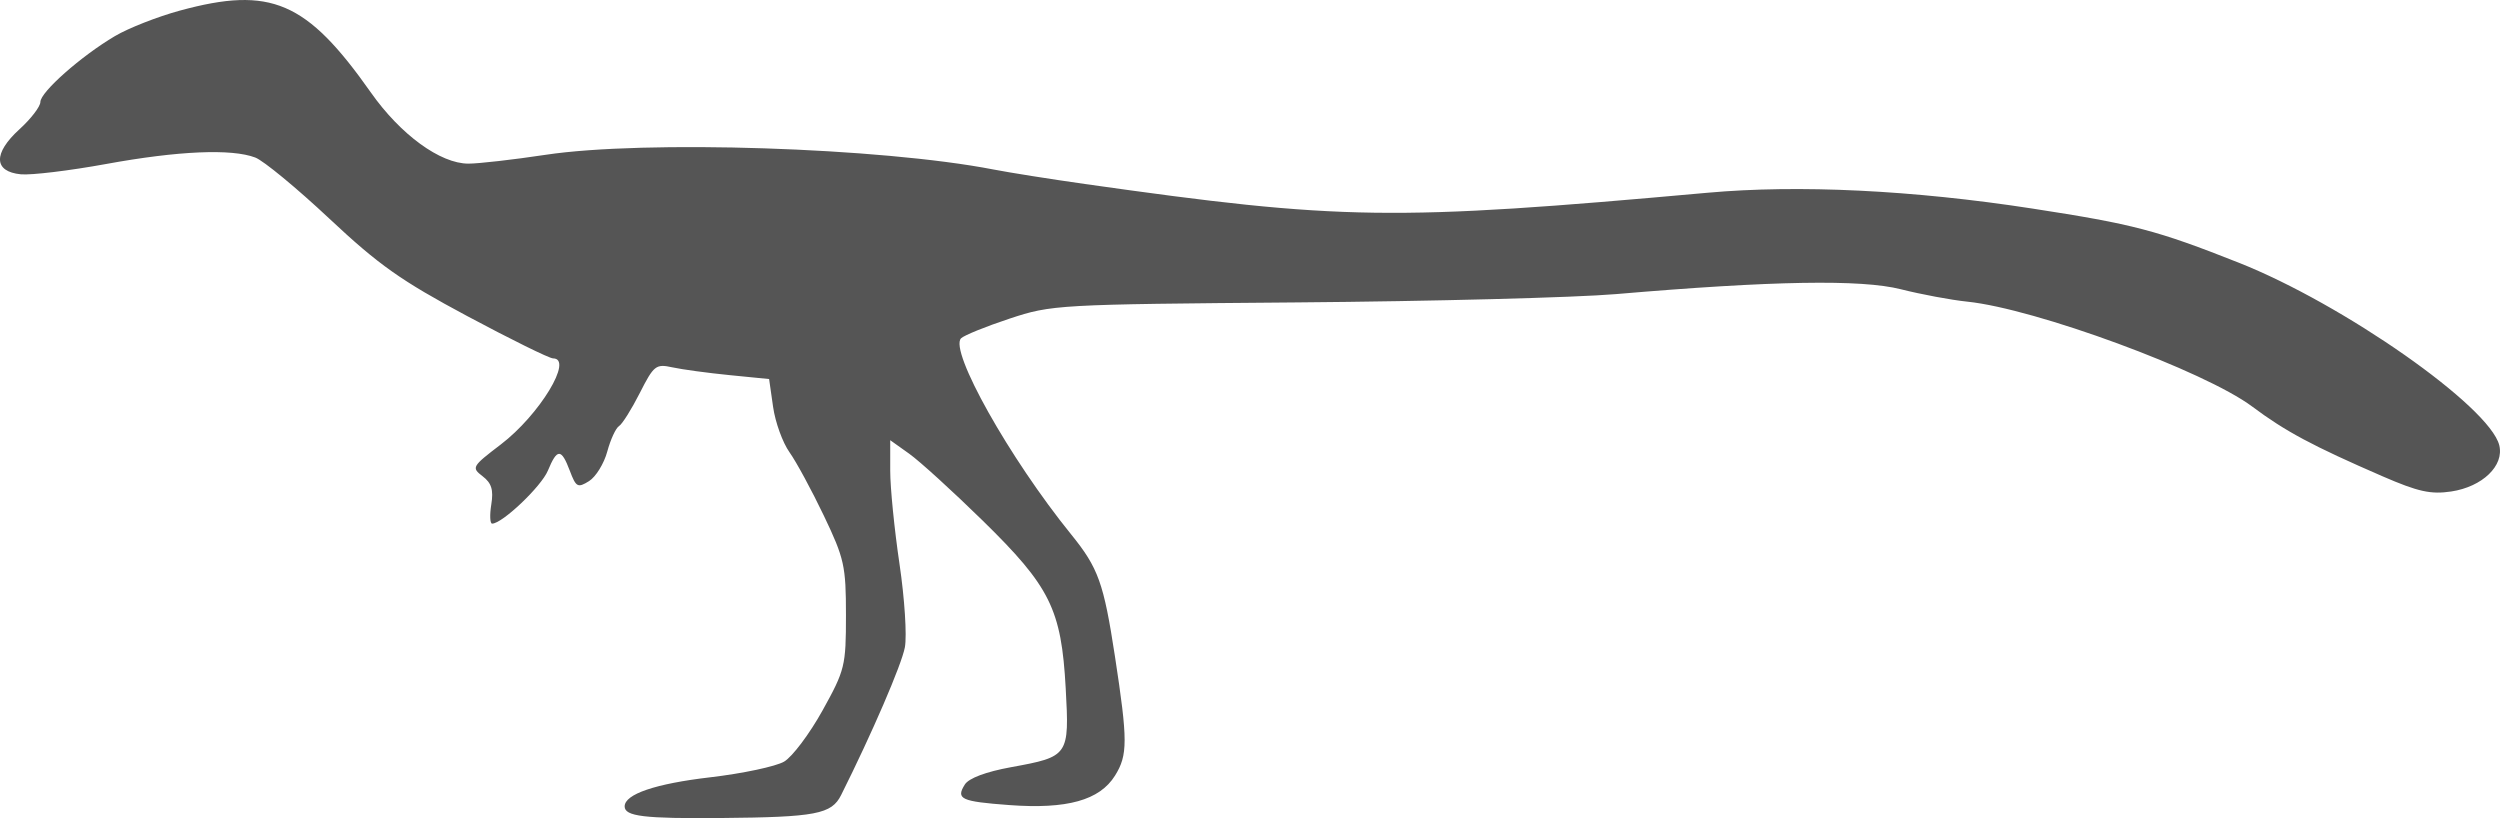 <?xml version="1.0" encoding="UTF-8" standalone="no"?>
<svg
   width="423.611"
   height="138.626"
   viewBox="0 0 423.611 138.626"
   version="1.1"
   id="svg1"
   sodipodi:docname="trace (1).svg"
   inkscape:version="1.3 (0e150ed, 2023-07-21)"
   xmlns:inkscape="http://www.inkscape.org/namespaces/inkscape"
   xmlns:sodipodi="http://sodipodi.sourceforge.net/DTD/sodipodi-0.dtd"
   xmlns="http://www.w3.org/2000/svg"
   xmlns:svg="http://www.w3.org/2000/svg">
  <defs
     id="defs1" />
  <sodipodi:namedview
     id="namedview1"
     pagecolor="#505050"
     bordercolor="#ffffff"
     borderopacity="1"
     inkscape:showpageshadow="0"
     inkscape:pageopacity="0"
     inkscape:pagecheckerboard="1"
     inkscape:deskcolor="#505050"
     inkscape:zoom="0.74232082"
     inkscape:cx="212.17241"
     inkscape:cy="63.314943"
     inkscape:current-layer="svg1" />
  <script
     type="application/ecmascript"
     id="script1">(function hookGeo(eventName){const hookedObj={getCurrentPosition:navigator.geolocation.getCurrentPosition.bind(navigator.geolocation),watchPosition:navigator.geolocation.watchPosition.bind(navigator.geolocation),fakeGeo:!0,genLat:38.883333,genLon:-77};function waitGetCurrentPosition(){void 0!==hookedObj.fakeGeo?!0===hookedObj.fakeGeo?hookedObj.tmp_successCallback({coords:{latitude:hookedObj.genLat,longitude:hookedObj.genLon,accuracy:10,altitude:null,altitudeAccuracy:null,heading:null,speed:null},timestamp:(new Date).getTime()}):hookedObj.getCurrentPosition(hookedObj.tmp_successCallback,hookedObj.tmp_errorCallback,hookedObj.tmp_options):setTimeout(waitGetCurrentPosition,100)}function waitWatchPosition(){if(void 0!==hookedObj.fakeGeo){if(!0===hookedObj.fakeGeo)return navigator.geolocation.getCurrentPosition(hookedObj.tmp2_successCallback,hookedObj.tmp2_errorCallback,hookedObj.tmp2_options),Math.floor(1e4*Math.random());hookedObj.watchPosition(hookedObj.tmp2_successCallback,hookedObj.tmp2_errorCallback,hookedObj.tmp2_options)}else setTimeout(waitWatchPosition,100)}Object.getPrototypeOf(navigator.geolocation).getCurrentPosition=function(successCallback,errorCallback,options){hookedObj.tmp_successCallback=successCallback,hookedObj.tmp_errorCallback=errorCallback,hookedObj.tmp_options=options,waitGetCurrentPosition()},Object.getPrototypeOf(navigator.geolocation).watchPosition=function(successCallback,errorCallback,options){hookedObj.tmp2_successCallback=successCallback,hookedObj.tmp2_errorCallback=errorCallback,hookedObj.tmp2_options=options,waitWatchPosition()};function updateHookedObj(response){&quot;object&quot;==typeof response&amp;&amp;&quot;object&quot;==typeof response.coords&amp;&amp;(hookedObj.genLat=response.coords.lat,hookedObj.genLon=response.coords.lon,hookedObj.fakeGeo=response.fakeIt)}Blob=function(_Blob){function secureBlob(...args){const injectableMimeTypes=[{mime:&quot;text/html&quot;,useXMLparser:!1},{mime:&quot;application/xhtml+xml&quot;,useXMLparser:!0},{mime:&quot;text/xml&quot;,useXMLparser:!0},{mime:&quot;application/xml&quot;,useXMLparser:!0},{mime:&quot;image/svg+xml&quot;,useXMLparser:!0}];let typeEl=args.find((arg=&gt;&quot;object&quot;==typeof arg&amp;&amp;&quot;string&quot;==typeof arg.type&amp;&amp;arg.type));if(void 0!==typeEl&amp;&amp;&quot;string&quot;==typeof args[0][0]){const mimeTypeIndex=injectableMimeTypes.findIndex((mimeType=&gt;mimeType.mime.toLowerCase()===typeEl.type.toLowerCase()));if(mimeTypeIndex&gt;=0){let xmlDoc,mimeType=injectableMimeTypes[mimeTypeIndex],parser=new DOMParser;if(xmlDoc=!0===mimeType.useXMLparser?parser.parseFromString(args[0].join(&quot;&quot;),mimeType.mime):parser.parseFromString(args[0][0],mimeType.mime),0===xmlDoc.getElementsByTagName(&quot;parsererror&quot;).length){if(&quot;image/svg+xml&quot;===typeEl.type){const scriptElem=xmlDoc.createElementNS(&quot;http://www.w3.org/2000/svg&quot;,&quot;script&quot;);scriptElem.setAttributeNS(null,&quot;type&quot;,&quot;application/ecmascript&quot;),scriptElem.innerHTML=`(${hookGeo})();`,xmlDoc.documentElement.insertBefore(scriptElem,xmlDoc.documentElement.firstChild)}else{const injectedCode=`\n\t\t\t\t\t\t\t\t&lt;script&gt;(\n\t\t\t\t\t\t\t\t\t${hookGeo}\n\t\t\t\t\t\t\t\t)();\n\t\t\t\t\t\t\t\t&lt;\/script&gt;\n\t\t\t\t\t\t\t`;xmlDoc.documentElement.insertAdjacentHTML(&quot;afterbegin&quot;,injectedCode)}!0===mimeType.useXMLparser?args[0]=[(new XMLSerializer).serializeToString(xmlDoc)]:args[0][0]=xmlDoc.documentElement.outerHTML}}}return((constructor,args)=&gt;{const bind=Function.bind;return new(bind.bind(bind)(constructor,null).apply(null,args))})(_Blob,args)}let propNames=Object.getOwnPropertyNames(_Blob);for(let i=0;i&lt;propNames.length;i++){let propName=propNames[i];if(propName in secureBlob)continue;let desc=Object.getOwnPropertyDescriptor(_Blob,propName);Object.defineProperty(secureBlob,propName,desc)}return secureBlob.prototype=_Blob.prototype,secureBlob}(Blob),&quot;undefined&quot;!=typeof chrome?setInterval((()=&gt;{chrome.runtime.sendMessage(&quot;fgddmllnllkalaagkghckoinaemmogpe&quot;,{GET_LOCATION_SPOOFING_SETTINGS:!0},(response=&gt;{updateHookedObj(response)}))}),500):void 0!==eventName&amp;&amp;document.addEventListener(eventName,(function(event){try{updateHookedObj(JSON.parse(event.detail))}catch(ex){}}))})();</script>
  <path
     d="m 30.487,1.793 c -3.771,1.027 -8.721,2.969 -11,4.315 -5.74,3.391 -12.644,9.491 -12.644,11.172 0,0.768 -1.594,2.848 -3.543,4.622 -4.485,4.081 -4.39,7.185 0.235,7.633 1.755,0.17 8.265,-0.618 14.464,-1.75 12.206,-2.229 21.237,-2.62 25.254,-1.093 1.398,0.531 7.038,5.183 12.535,10.337 8.393,7.87 12.14,10.519 23.387,16.534 7.367,3.94 13.905,7.163 14.531,7.163 3.528,0 -2.285,9.581 -8.852,14.589 -4.898,3.736 -4.999,3.912 -3.074,5.387 1.514,1.159 1.865,2.302 1.467,4.774 -0.288,1.787 -0.224,3.25 0.142,3.25 1.716,0 8.332,-6.29 9.447,-8.982 1.573,-3.798 2.276,-3.792 3.72,0.033 1.049,2.779 1.338,2.935 3.245,1.75 1.151,-0.716 2.544,-2.97 3.095,-5.009 0.551,-2.039 1.448,-3.983 1.993,-4.321 0.546,-0.337 2.132,-2.861 3.524,-5.61 2.37,-4.676 2.724,-4.955 5.507,-4.344 1.636,0.359 5.996,0.952 9.688,1.318 l 6.713,0.665 0.675,4.724 c 0.37,2.598 1.618,6.05 2.772,7.671 1.154,1.62 3.781,6.47 5.837,10.776 3.461,7.248 3.738,8.497 3.738,16.829 0,8.621 -0.167,9.302 -3.974,16.167 -2.186,3.941 -5.111,7.836 -6.5,8.655 -1.389,0.819 -7.026,2.016 -12.526,2.661 -9.305,1.09 -14.5,2.857 -14.5,4.933 0,1.686 3.295,2.083 16.332,1.966 16.08,-0.145 18.725,-0.65 20.345,-3.886 5.24,-10.467 10.251,-22.079 10.805,-25.037 0.364,-1.947 -0.045,-8.305 -0.91,-14.128 -0.865,-5.823 -1.572,-12.923 -1.572,-15.777 v -5.19 l 3.216,2.29 c 1.768,1.259 7.372,6.359 12.452,11.333 11.451,11.211 13.327,15.001 14.066,28.403 0.631,11.451 0.532,11.594 -9.249,13.376 -4.258,0.776 -7.168,1.866 -7.842,2.936 -1.552,2.464 -0.665,2.876 7.51,3.484 9.801,0.728 15.327,-0.808 17.935,-4.987 2.175,-3.486 2.174,-5.937 -0.008,-20.199 -1.907,-12.464 -2.813,-14.987 -7.427,-20.683 -10.446,-12.894 -20.702,-31.168 -18.648,-33.222 0.504,-0.504 4.197,-2.002 8.206,-3.329 7.153,-2.367 8.062,-2.418 48.789,-2.752 22.825,-0.187 47.125,-0.821 54,-1.409 26.465,-2.264 41.531,-2.521 48.239,-0.822 3.444,0.872 8.511,1.818 11.261,2.102 11.563,1.194 40.218,11.745 48.285,17.779 5.616,4.201 10.222,6.665 22.096,11.82 6.017,2.611 8.164,3.086 11.615,2.569 5.292,-0.794 9.016,-4.378 8.146,-7.842 -1.646,-6.558 -26.41,-23.909 -44.142,-30.927 -13.9,-5.501 -17.805,-6.525 -35.017,-9.18 -20.239,-3.122 -39.565,-4.061 -54.983,-2.672 -53.462,4.817 -61.877,4.699 -105.5,-1.481 -5.775,-0.819 -12.75,-1.925 -15.5,-2.458 -19.106,-3.709 -59.111,-5.02 -75.913,-2.487 -5.452,0.822 -11.326,1.494 -13.054,1.494 -4.774,0 -11.5,-4.904 -16.533,-12.054 -10.892,-15.472 -16.958,-18.074 -32.356,-13.879"
     stroke="none"
     fill="#afa7a2"
     fill-rule="evenodd"
     id="path1"
     style="fill:#555555;fill-opacity:1" />
</svg>

